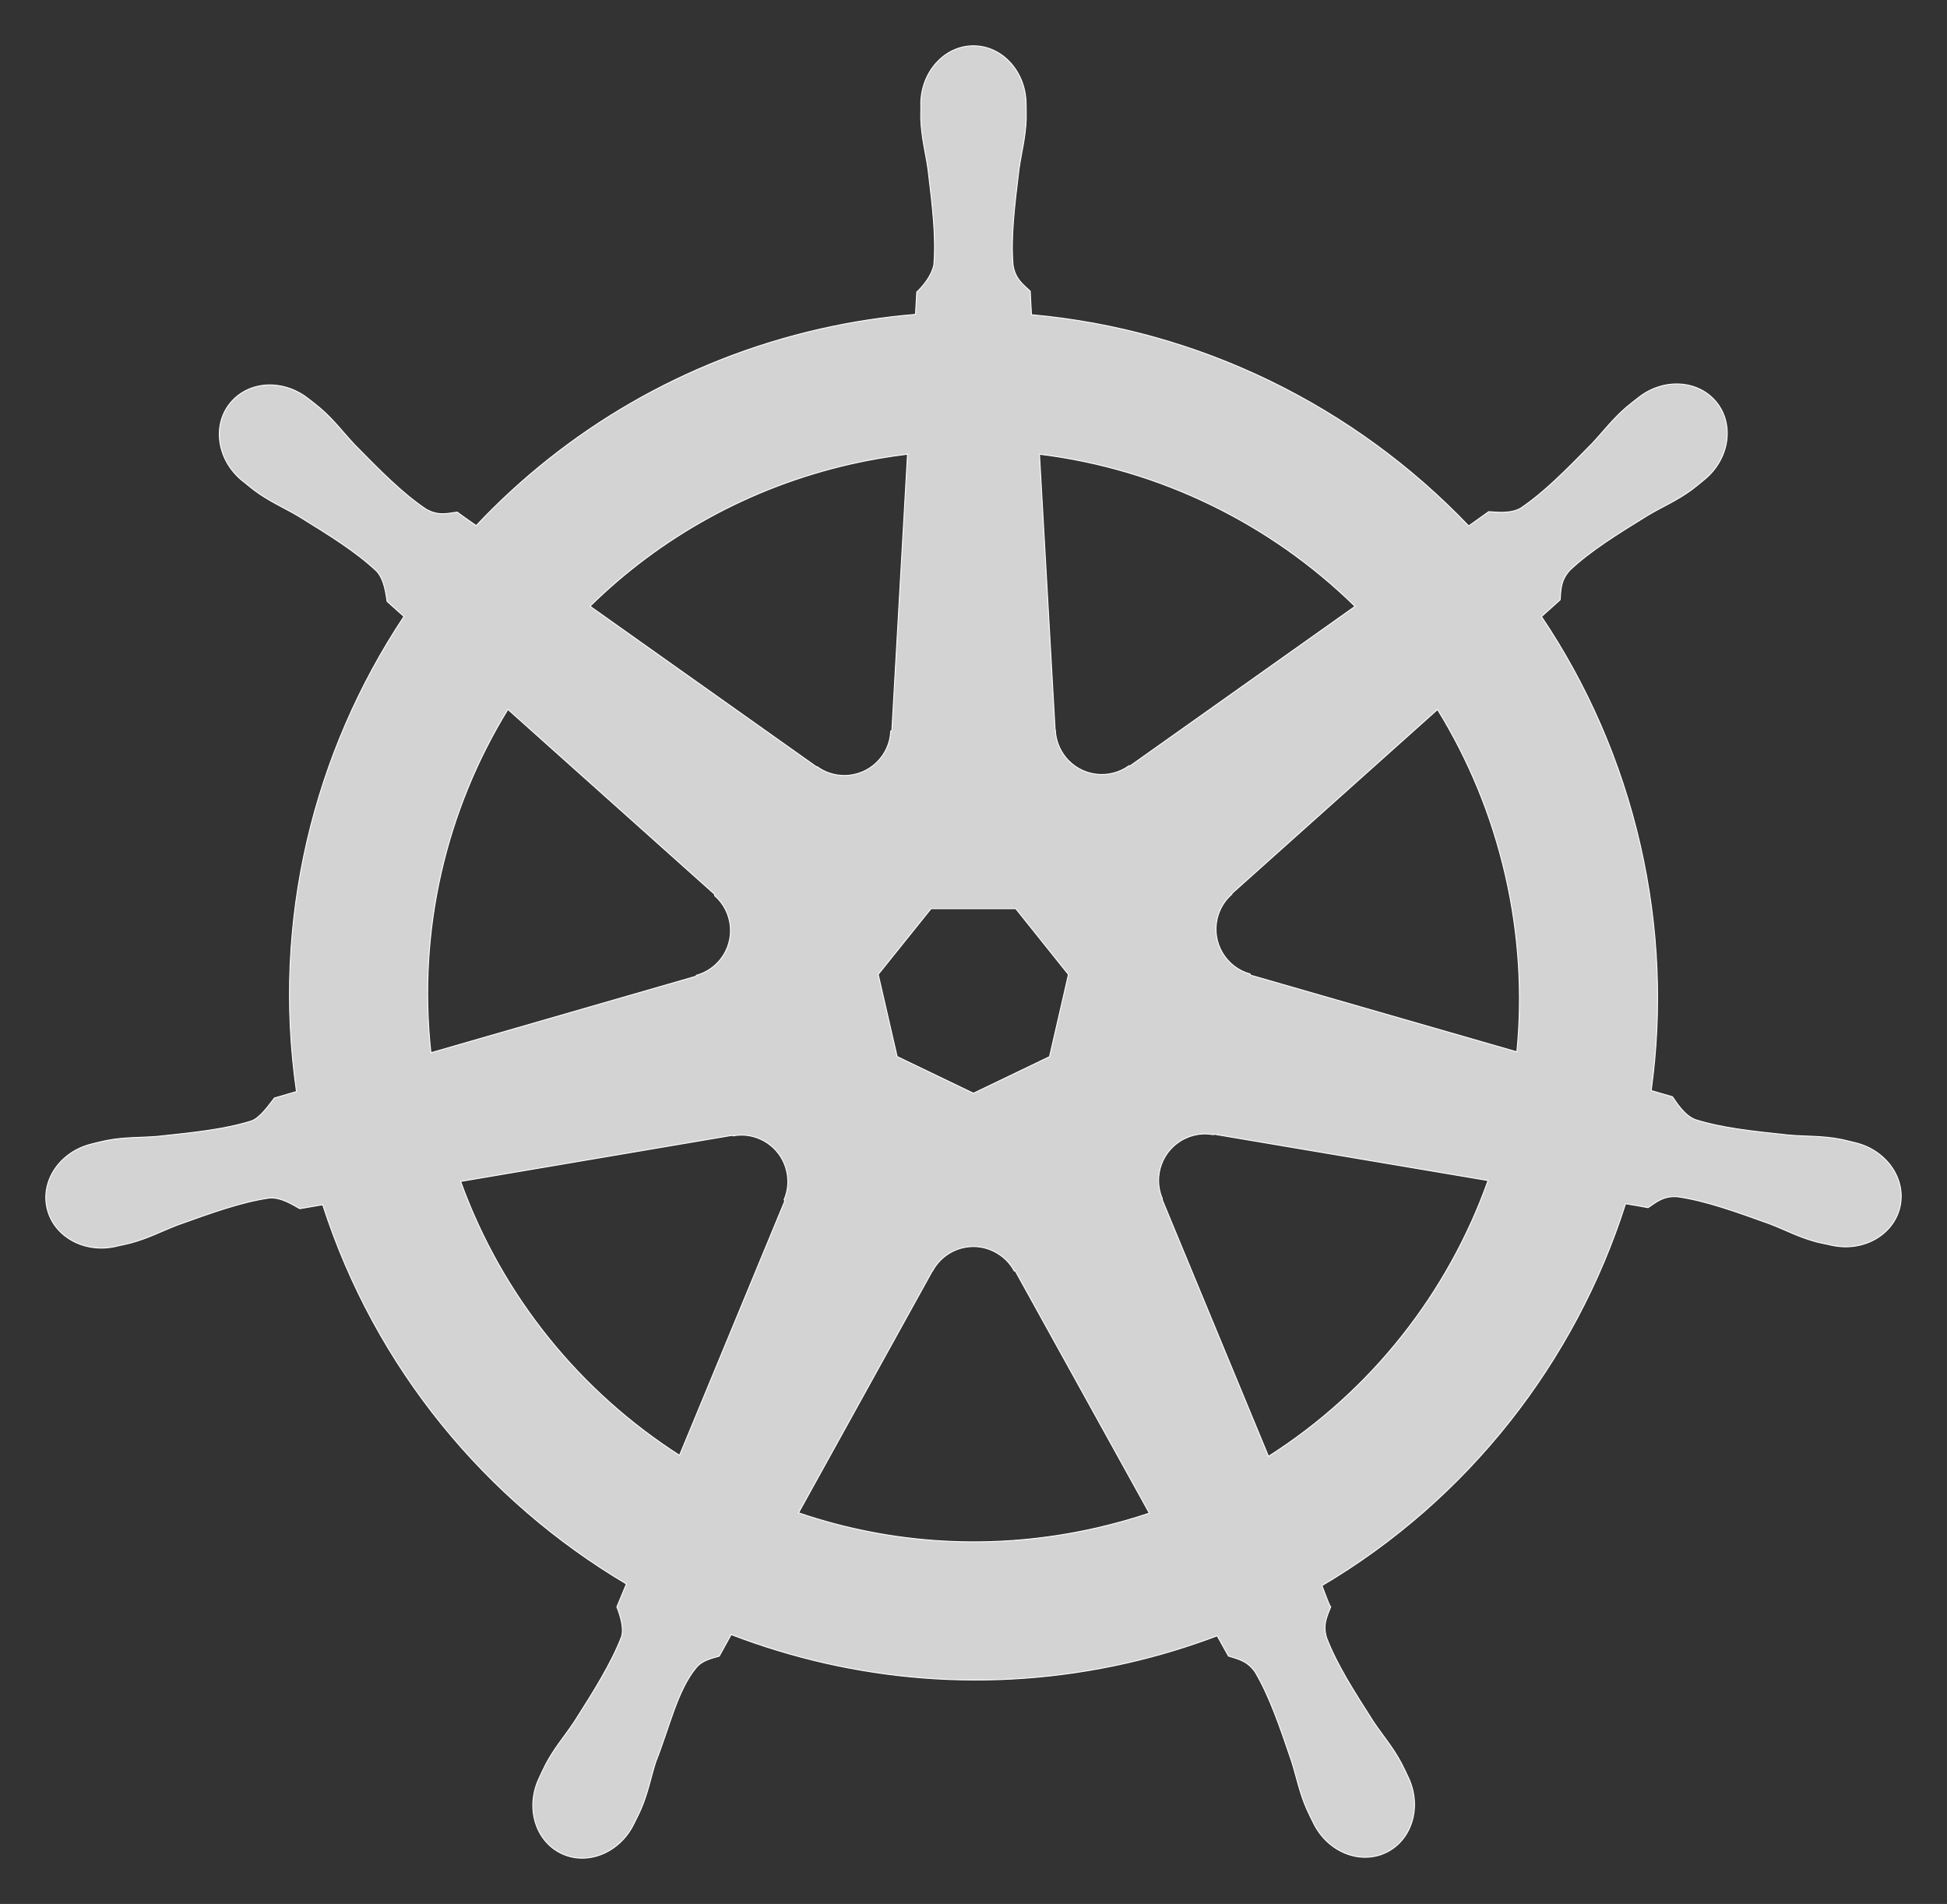 <?xml version="1.0" encoding="UTF-8" standalone="no"?>
<!-- Created with Inkscape (http://www.inkscape.org/) -->

<svg
   xmlns:dc="http://purl.org/dc/elements/1.1/"
   xmlns:cc="http://creativecommons.org/ns#"
   xmlns:rdf="http://www.w3.org/1999/02/22-rdf-syntax-ns#"
   xmlns:svg="http://www.w3.org/2000/svg"
   xmlns="http://www.w3.org/2000/svg"
   xmlns:sodipodi="http://sodipodi.sourceforge.net/DTD/sodipodi-0.dtd"
   xmlns:inkscape="http://www.inkscape.org/namespaces/inkscape"
   width="429.459"
   height="420"
   id="svg2"
   version="1.1"
   inkscape:version="0.92.3 (2405546, 2018-03-11)"
   sodipodi:docname="logo-gray.svg"
   inkscape:export-filename="/home/thockin/src/kubernetes/new.png"
   inkscape:export-xdpi="460.95001"
   inkscape:export-ydpi="460.95001">
  <rect width="100%" height="100%" fill="#333333" stroke="none"/>
  <defs
     id="defs4" />
  <sodipodi:namedview
     id="base"
     pagecolor="#ffffff"
     bordercolor="#666666"
     borderopacity="1.0"
     inkscape:pageopacity="0.0"
     inkscape:pageshadow="2"
     inkscape:zoom="1"
     inkscape:cx="-122.84617"
     inkscape:cy="159.54494"
     inkscape:document-units="px"
     inkscape:current-layer="g3052"
     showgrid="false"
     inkscape:window-width="1920"
     inkscape:window-height="1016"
     inkscape:window-x="0"
     inkscape:window-y="27"
     inkscape:window-maximized="1"
     inkscape:snap-global="false"
     fit-margin-top="10"
     fit-margin-left="10"
     fit-margin-right="10"
     fit-margin-bottom="10" />
  <g
     inkscape:label="Layer 1"
     inkscape:groupmode="layer"
     id="layer1"
     transform="translate(3.674,-466.719)">
    <g
       id="g3052">
      <path
         style="color:#000000;font-style:normal;font-variant:normal;font-weight:normal;font-stretch:normal;font-size:medium;line-height:normal;font-family:Sans;-inkscape-font-specification:Sans;text-indent:0;text-align:start;text-decoration:none;text-decoration-line:none;letter-spacing:normal;word-spacing:normal;text-transform:none;writing-mode:lr-tb;direction:ltr;baseline-shift:baseline;text-anchor:start;display:inline;overflow:visible;visibility:visible;fill:#d3d3d3;fill-opacity:1;stroke:#ffffff;stroke-width:0.199;stroke-miterlimit:4;stroke-dasharray:none;stroke-opacity:1;marker:none;enable-background:accumulate"
         d="m 211.043,476.818 c -6.415,6.5e-4 -11.617,5.779 -11.616,12.907 0,0.109 0.022,0.214 0.025,0.323 -0.009,0.969 -0.056,2.135 -0.025,2.979 0.153,4.111 1.049,7.258 1.589,11.045 0.977,8.107 1.796,14.827 1.291,21.073 -0.491,2.355 -2.226,4.509 -3.773,6.007 l -0.273,4.915 c -6.971,0.578 -13.989,1.635 -20.999,3.227 -30.162,6.848 -56.132,22.385 -75.903,43.363 -1.283,-0.875 -3.527,-2.485 -4.195,-2.979 -2.074,0.28 -4.17,0.92 -6.9,-0.67 -5.198,-3.499 -9.933,-8.33 -15.662,-14.148 -2.625,-2.783 -4.526,-5.434 -7.645,-8.117 -0.708,-0.609 -1.789,-1.433 -2.581,-2.06 -2.438,-1.944 -5.314,-2.958 -8.092,-3.053 -3.571,-0.122 -7.009,1.274 -9.258,4.096 -3.999,5.016 -2.719,12.683 2.854,17.127 0.057,0.045 0.117,0.08 0.174,0.124 0.766,0.621 1.704,1.416 2.408,1.936 3.31,2.444 6.333,3.695 9.631,5.634 6.948,4.291 12.707,7.848 17.276,12.138 1.784,1.902 2.096,5.253 2.333,6.702 l 3.723,3.326 c -19.931,29.995 -29.155,67.045 -23.704,104.795 l -4.865,1.415 c -1.282,1.656 -3.094,4.261 -4.989,5.039 -5.977,1.883 -12.704,2.574 -20.825,3.425 -3.813,0.317 -7.103,0.128 -11.145,0.894 -0.89,0.169 -2.129,0.491 -3.103,0.72 -0.034,0.007 -0.065,0.017 -0.099,0.025 -0.053,0.012 -0.123,0.038 -0.174,0.05 -6.847,1.654 -11.245,7.948 -9.829,14.148 1.416,6.202 8.104,9.974 14.992,8.489 0.05,-0.011 0.122,-0.013 0.174,-0.025 0.078,-0.018 0.146,-0.056 0.223,-0.074 0.96,-0.211 2.163,-0.445 3.003,-0.67 3.974,-1.064 6.852,-2.627 10.425,-3.996 7.686,-2.757 14.052,-5.06 20.254,-5.957 2.59,-0.203 5.319,1.598 6.677,2.358 l 5.064,-0.869 c 11.652,36.126 36.071,65.325 66.992,83.647 l -2.11,5.064 c 0.76,1.966 1.598,4.627 1.032,6.568 -2.255,5.847 -6.116,12.018 -10.513,18.898 -2.129,3.179 -4.309,5.645 -6.23,9.283 -0.46,0.87 -1.045,2.208 -1.489,3.127 -2.986,6.388 -0.796,13.745 4.939,16.506 5.771,2.778 12.934,-0.152 16.035,-6.553 0.005,-0.009 0.02,-0.016 0.025,-0.025 0.003,-0.007 -0.003,-0.018 0,-0.025 0.442,-0.907 1.067,-2.1 1.44,-2.954 1.646,-3.77 2.193,-7.002 3.351,-10.648 3.074,-7.721 4.762,-15.821 8.993,-20.868 1.159,-1.382 3.048,-1.914 5.006,-2.439 l 2.631,-4.766 c 26.956,10.347 57.13,13.123 87.271,6.28 6.876,-1.561 13.514,-3.582 19.931,-6.007 0.739,1.312 2.114,3.833 2.482,4.468 1.99,0.647 4.162,0.982 5.932,3.599 3.166,5.408 5.33,11.806 7.968,19.534 1.158,3.647 1.73,6.878 3.376,10.648 0.375,0.859 0.998,2.069 1.44,2.979 3.094,6.422 10.28,9.362 16.059,6.578 5.734,-2.762 7.927,-10.119 4.939,-16.506 -0.444,-0.92 -1.054,-2.257 -1.514,-3.127 -1.922,-3.638 -4.101,-6.08 -6.23,-9.258 -4.398,-6.88 -8.046,-12.595 -10.301,-18.442 -0.943,-3.016 0.159,-4.891 0.894,-6.851 -0.44,-0.504 -1.381,-3.352 -1.936,-4.691 32.134,-18.974 55.837,-49.262 66.968,-84.243 1.503,0.236 4.116,0.698 4.964,0.869 1.747,-1.152 3.353,-2.656 6.503,-2.408 6.202,0.897 12.568,3.201 20.254,5.957 3.573,1.369 6.451,2.957 10.425,4.021 0.84,0.225 2.043,0.435 3.003,0.645 0.077,0.019 0.146,0.057 0.223,0.074 0.052,0.012 0.124,0.013 0.174,0.025 6.888,1.483 13.577,-2.287 14.992,-8.489 1.414,-6.201 -2.982,-12.496 -9.829,-14.148 -0.996,-0.226 -2.408,-0.611 -3.376,-0.794 -4.042,-0.766 -7.332,-0.577 -11.145,-0.894 -8.121,-0.851 -14.848,-1.543 -20.825,-3.425 -2.437,-0.945 -4.171,-3.845 -5.014,-5.039 l -4.691,-1.365 c 2.432,-17.597 1.776,-35.91 -2.432,-54.234 -4.248,-18.495 -11.756,-35.41 -21.768,-50.313 1.203,-1.094 3.476,-3.106 4.12,-3.698 0.188,-2.084 0.026,-4.27 2.184,-6.578 4.568,-4.29 10.328,-7.847 17.276,-12.138 3.298,-1.94 6.346,-3.191 9.655,-5.634 0.748,-0.553 1.77,-1.428 2.557,-2.06 5.572,-4.445 6.855,-12.111 2.854,-17.127 -4.001,-5.015 -11.753,-5.488 -17.325,-1.042 -0.793,0.628 -1.869,1.448 -2.581,2.06 -3.119,2.683 -5.045,5.333 -7.67,8.117 -5.729,5.819 -10.464,10.673 -15.662,14.173 -2.253,1.311 -5.552,0.858 -7.049,0.769 l -4.418,3.152 c -25.194,-26.418 -59.495,-43.308 -96.43,-46.589 -0.103,-1.548 -0.239,-4.346 -0.273,-5.188 -1.512,-1.447 -3.339,-2.682 -3.798,-5.808 -0.505,-6.246 0.338,-12.966 1.316,-21.073 0.539,-3.788 1.436,-6.934 1.589,-11.045 0.035,-0.935 -0.021,-2.291 -0.025,-3.301 -7.6e-4,-7.128 -5.201,-12.908 -11.616,-12.907 z m -14.545,90.101 -3.45,60.936 -0.248,0.124 c -0.231,5.451 -4.718,9.804 -10.226,9.804 -2.256,0 -4.339,-0.725 -6.032,-1.961 l -0.099,0.05 -49.965,-35.42 c 15.356,-15.1 34.998,-26.259 57.635,-31.399 4.135,-0.939 8.268,-1.635 12.386,-2.135 z m 29.115,0 c 26.428,3.25 50.87,15.217 69.599,33.558 l -49.642,35.196 -0.174,-0.074 c -4.406,3.218 -10.614,2.42 -14.049,-1.886 -1.407,-1.764 -2.145,-3.838 -2.234,-5.932 l -0.05,-0.025 z m -117.255,56.294 45.621,40.806 -0.05,0.248 c 4.118,3.58 4.725,9.792 1.291,14.098 -1.407,1.764 -3.29,2.947 -5.312,3.5 l -0.05,0.199 -58.479,16.878 c -2.976,-27.216 3.438,-53.672 16.978,-75.729 z m 205.048,0.025 c 6.778,10.987 11.911,23.258 14.967,36.562 3.019,13.144 3.777,26.264 2.532,38.944 l -58.777,-16.928 -0.05,-0.248 c -5.263,-1.438 -8.498,-6.792 -7.273,-12.162 0.502,-2.2 1.67,-4.061 3.252,-5.436 l -0.025,-0.124 z M 201.686,667.172 h 18.69 l 11.616,14.52 -4.17,18.119 -16.779,8.067 -16.829,-8.092 -4.17,-18.119 z m 59.918,49.692 c 0.794,-0.04 1.585,0.031 2.358,0.174 l 0.099,-0.124 60.489,10.226 c -8.853,24.871 -25.792,46.418 -48.426,60.837 l -23.481,-56.716 0.074,-0.099 c -2.157,-5.012 0.002,-10.889 4.964,-13.279 1.271,-0.612 2.598,-0.951 3.922,-1.018 z m -101.593,0.248 c 4.616,0.065 8.757,3.269 9.829,7.968 0.502,2.2 0.258,4.379 -0.571,6.305 l 0.174,0.223 -23.233,56.146 c -21.721,-13.938 -39.022,-34.809 -48.277,-60.415 l 59.968,-10.177 0.099,0.124 c 0.671,-0.123 1.351,-0.183 2.011,-0.174 z m 50.66,24.598 c 1.608,-0.059 3.24,0.271 4.79,1.018 2.033,0.979 3.603,2.52 4.592,4.369 h 0.223 l 29.562,53.415 c -3.837,1.286 -7.781,2.385 -11.815,3.301 -22.609,5.133 -45.146,3.578 -65.553,-3.376 l 29.488,-53.316 h 0.05 c 1.769,-3.308 5.125,-5.281 8.663,-5.411 z"
         id="path3059"
         inkscape:connector-curvature="0" />
    </g>
  </g>
</svg>
